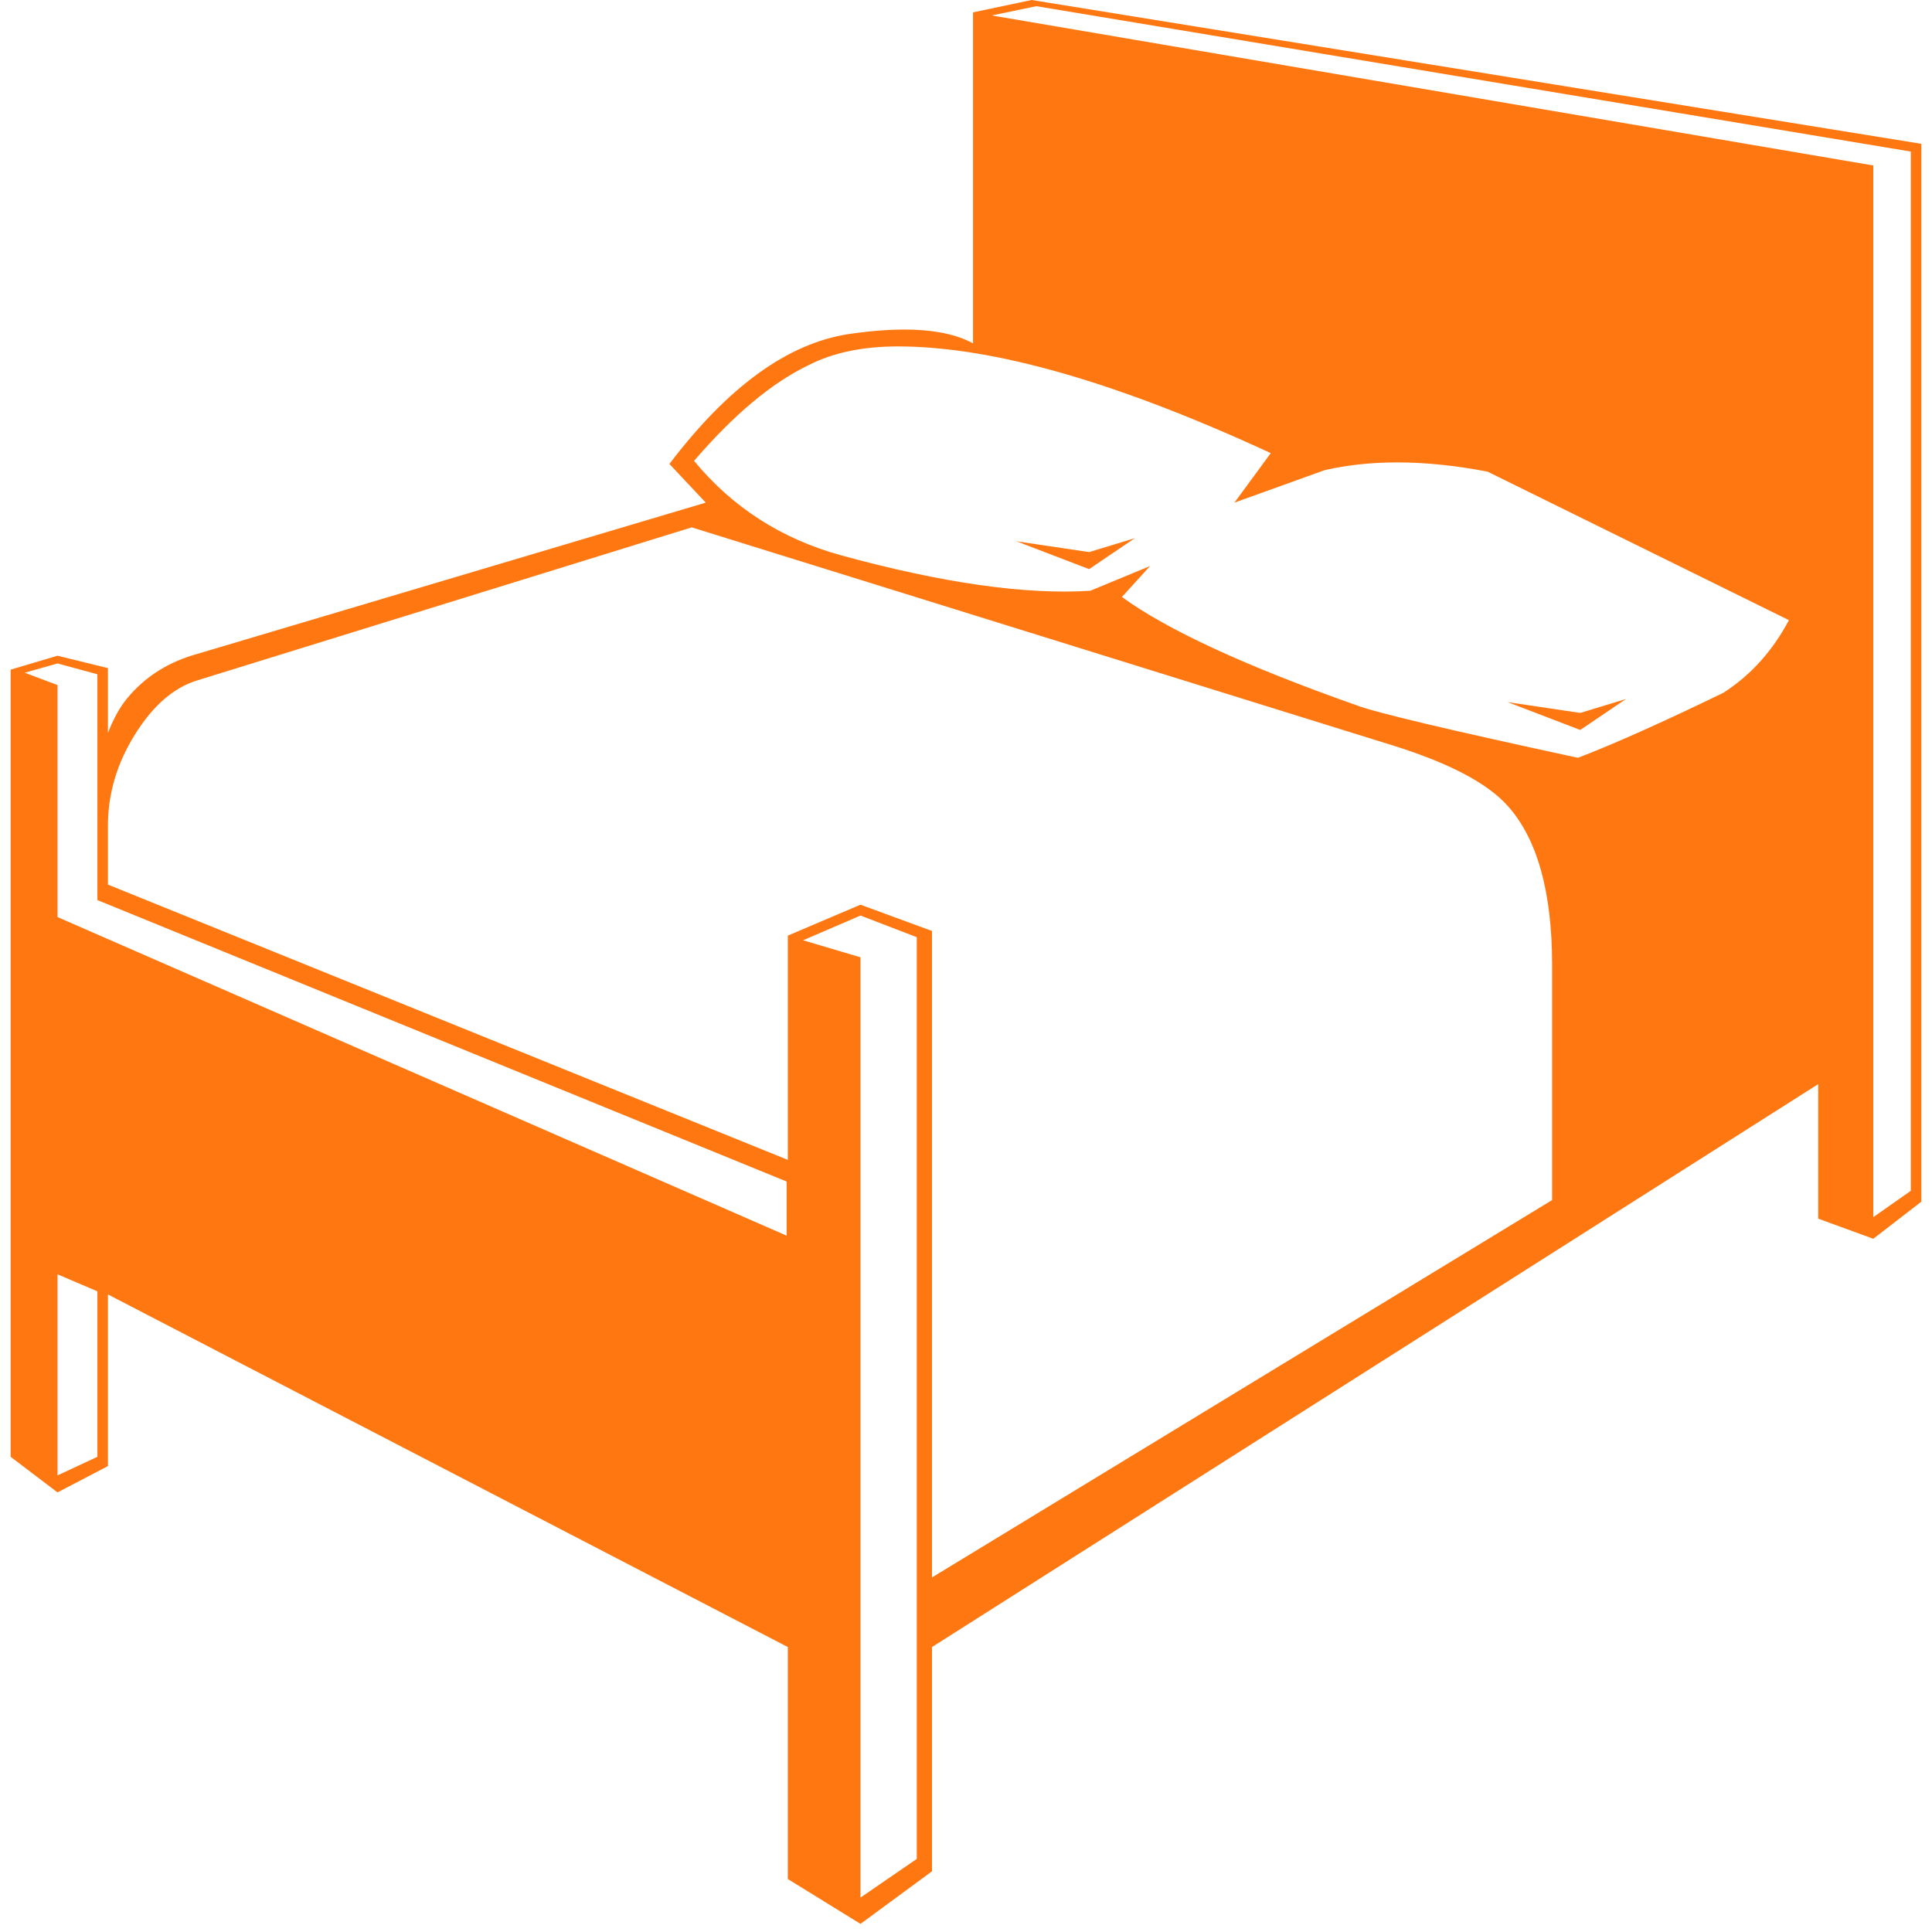<?xml version="1.0"?>
<?xml-stylesheet type="text/css" href="../css/pasportaservo-svg.css"?>
<svg viewBox="0 0 190 190" preserveAspectRatio="none" xmlns="http://www.w3.org/2000/svg" xmlns:svg="http://www.w3.org/2000/svg">
  <!--Unicode Character 'BED' (U+1F6CF)-->
  <path class="place-condition" fill="#f71"
        d="m188.954,118.175l-4.727,3.65l-5.418,-1.977l0,-13.232l-87.153,55.361l0,22.053l-7.032,5.171l-7.147,-4.411l0,-22.814l-66.863,-34.677l0,16.882l-4.957,2.586l-4.611,-3.498l0,-77.414l4.611,-1.369l4.957,1.217l0,6.388q0.807,-2.129 1.96,-3.498q2.421,-2.89 6.225,-4.106l50.608,-15.057l-3.574,-3.802q8.646,-11.407 17.638,-12.776q8.3,-1.217 12.22,0.912l0,-32.547l5.764,-1.217l87.499,14.144l0,104.03l0,0zm-1.038,-1.065l0,-102.205l-86,-14.297l-4.381,0.913l86.692,14.753l0,103.422l3.689,-2.586l0,-0zm-11.989,-56.122l-29.627,-14.601q-4.727,-0.913 -8.877,-0.913q-3.804,0 -7.147,0.761l-8.877,3.194l3.574,-4.867q-22.71,-10.494 -36.659,-10.494q-5.188,0 -8.761,1.825q-5.418,2.586 -11.298,9.43q5.649,6.844 14.41,9.278q14.987,4.106 24.555,3.498l5.879,-2.433l-2.767,3.042q6.686,4.867 23.056,10.646q2.767,1.065 21.788,5.171q5.188,-1.977 14.295,-6.388q4.035,-2.586 6.456,-7.148l0,-0l-0,0zm-23.287,57.034l0,-23.118q0,-10.798 -4.381,-15.665q-2.997,-3.346 -11.298,-5.932l-68.938,-21.445l-48.649,15.057q-3.458,1.065 -6.11,5.323q-2.651,4.259 -2.651,8.973l0,5.779l66.863,27.072l0,-22.053l7.147,-3.042l7.032,2.586l0,63.574l60.984,-37.11l-0,0zm-62.482,64.791l0,-90.646l-5.534,-2.129l-5.649,2.433l5.649,1.673l0,92.471l5.534,-3.802l0,0zm-12.796,-61.293l0,-5.323l-67.785,-27.681l0,-22.205l-3.92,-1.065l-3.228,0.912l3.228,1.217l0,22.814l71.705,31.331l-0,-0l-0,0zm-67.785,21.749l0,-16.274l-3.92,-1.673l0,19.772l3.92,-1.825l0,0zm150.327,-74.525l-4.496,3.042l-7.147,-2.738l7.147,1.065l4.496,-1.369zm-48.303,-15.817l-4.496,3.042l-7.147,-2.738l7.147,1.065l4.496,-1.369z"/>
</svg>
